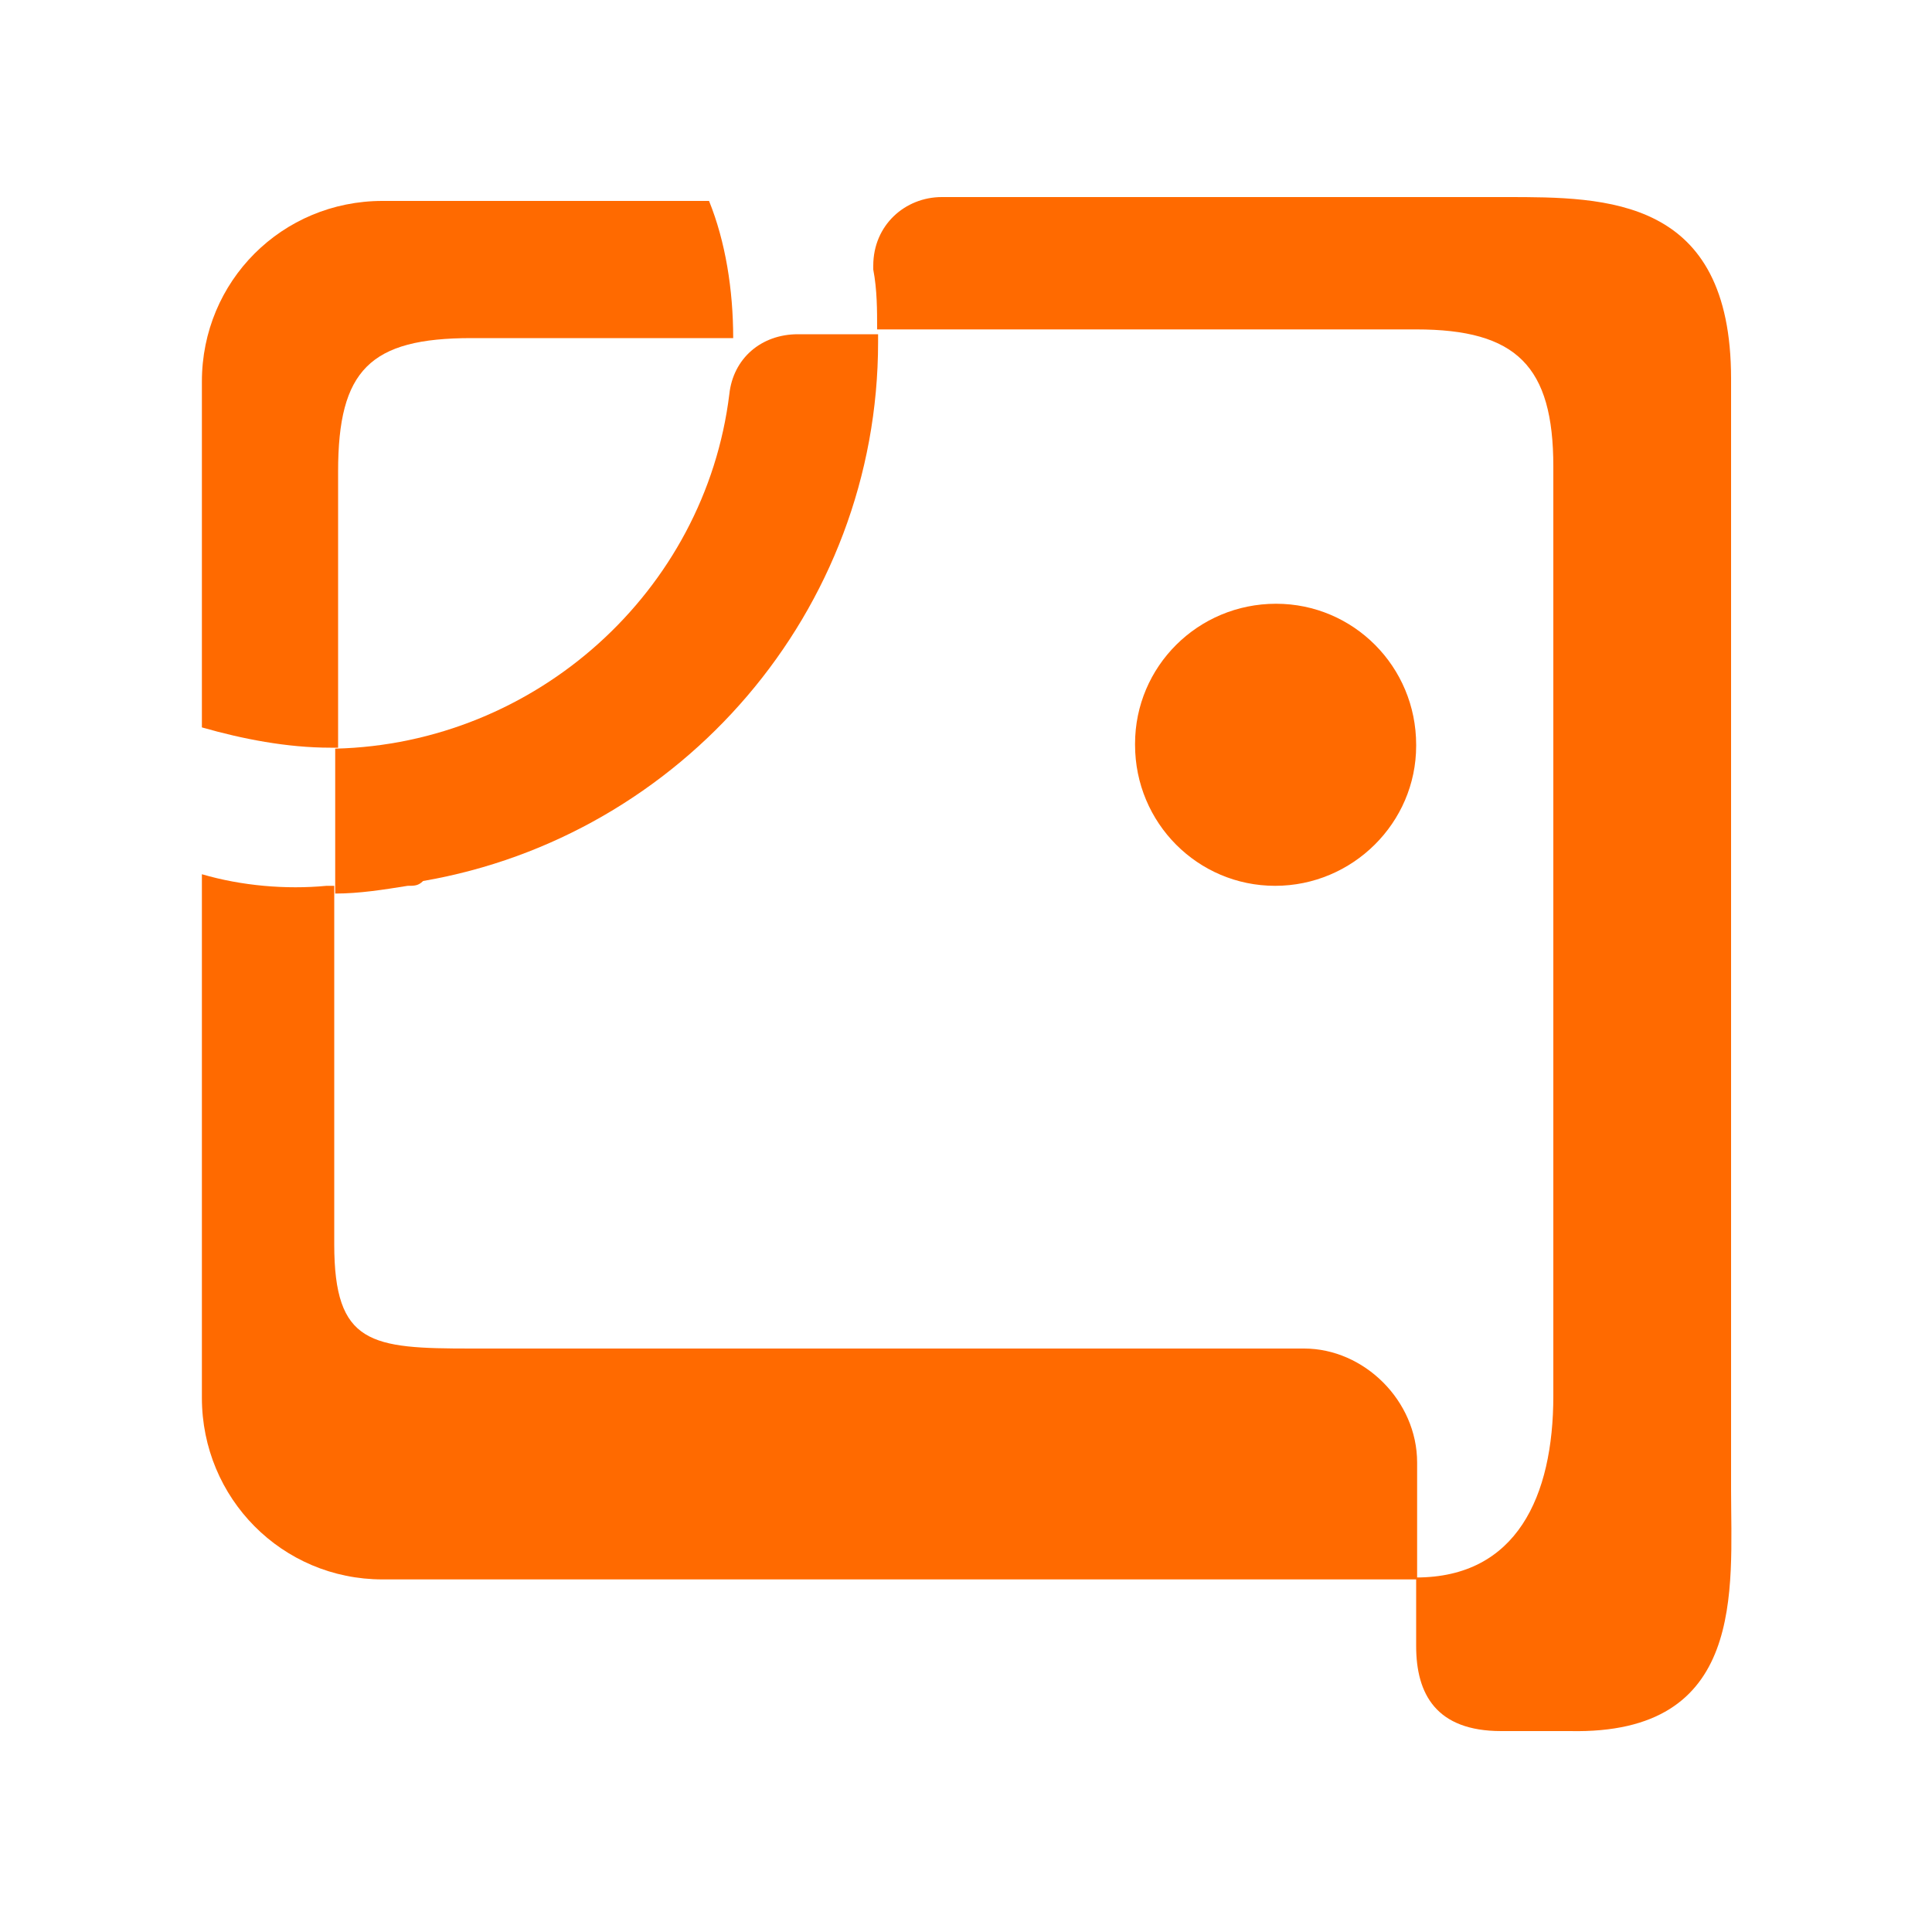 <svg class="icon" style="width: 1em;height: 1em;vertical-align: middle;fill: currentColor;overflow: hidden;" viewBox="0 0 1024 1024" version="1.1" xmlns="http://www.w3.org/2000/svg"><path d="M249.856 179.2h138.752c0-25.6-4.096-51.2-12.8-72.704H202.752c-53.248 0-95.744 42.496-95.744 95.744v183.296c21.504 6.144 45.056 10.752 68.096 10.752h4.096V249.856C179.2 196.096 196.096 179.2 249.856 179.2z m351.744 215.552c0 41.472 33.28 74.752 74.24 74.752s74.752-33.28 74.752-74.24v-0.512c0-41.472-33.28-74.752-74.24-74.752-41.472 0-74.752 33.28-74.752 74.24v0.512z m89.6 320H249.856c-53.248 0-72.704-2.048-72.704-55.296V469.504h-4.096c-21.504 2.048-45.056 0-66.048-6.144v277.504c0 53.248 42.496 96.256 95.744 96.256h548.352v-61.952c0-32.768-28.16-60.416-59.904-60.416z" fill="#FF6A00" /><path d="M917.504 789.504v-588.8c0-96.256-66.048-96.256-119.296-96.256H499.2c-19.456 0-36.352 14.848-36.352 36.352v4.096-2.048c2.048 10.752 2.048 21.504 2.048 31.744h285.696c53.248 0 72.704 19.456 72.704 72.704v492.544c0 53.248-19.456 96.256-72.704 96.256v36.352c0 25.6 10.752 45.056 45.056 45.056h36.352c93.696 2.048 85.504-74.752 85.504-128z m-693.248-322.56c136.704-23.552 241.152-142.848 241.152-285.696v-4.096h-42.496c-19.456 0-34.304 12.8-36.352 31.744C373.76 313.344 284.16 394.24 177.664 396.8v76.8c12.8 0 25.6-2.048 38.4-4.096 3.584 0 5.632 0 8.192-2.56z" fill="#FF6A00" /></svg>